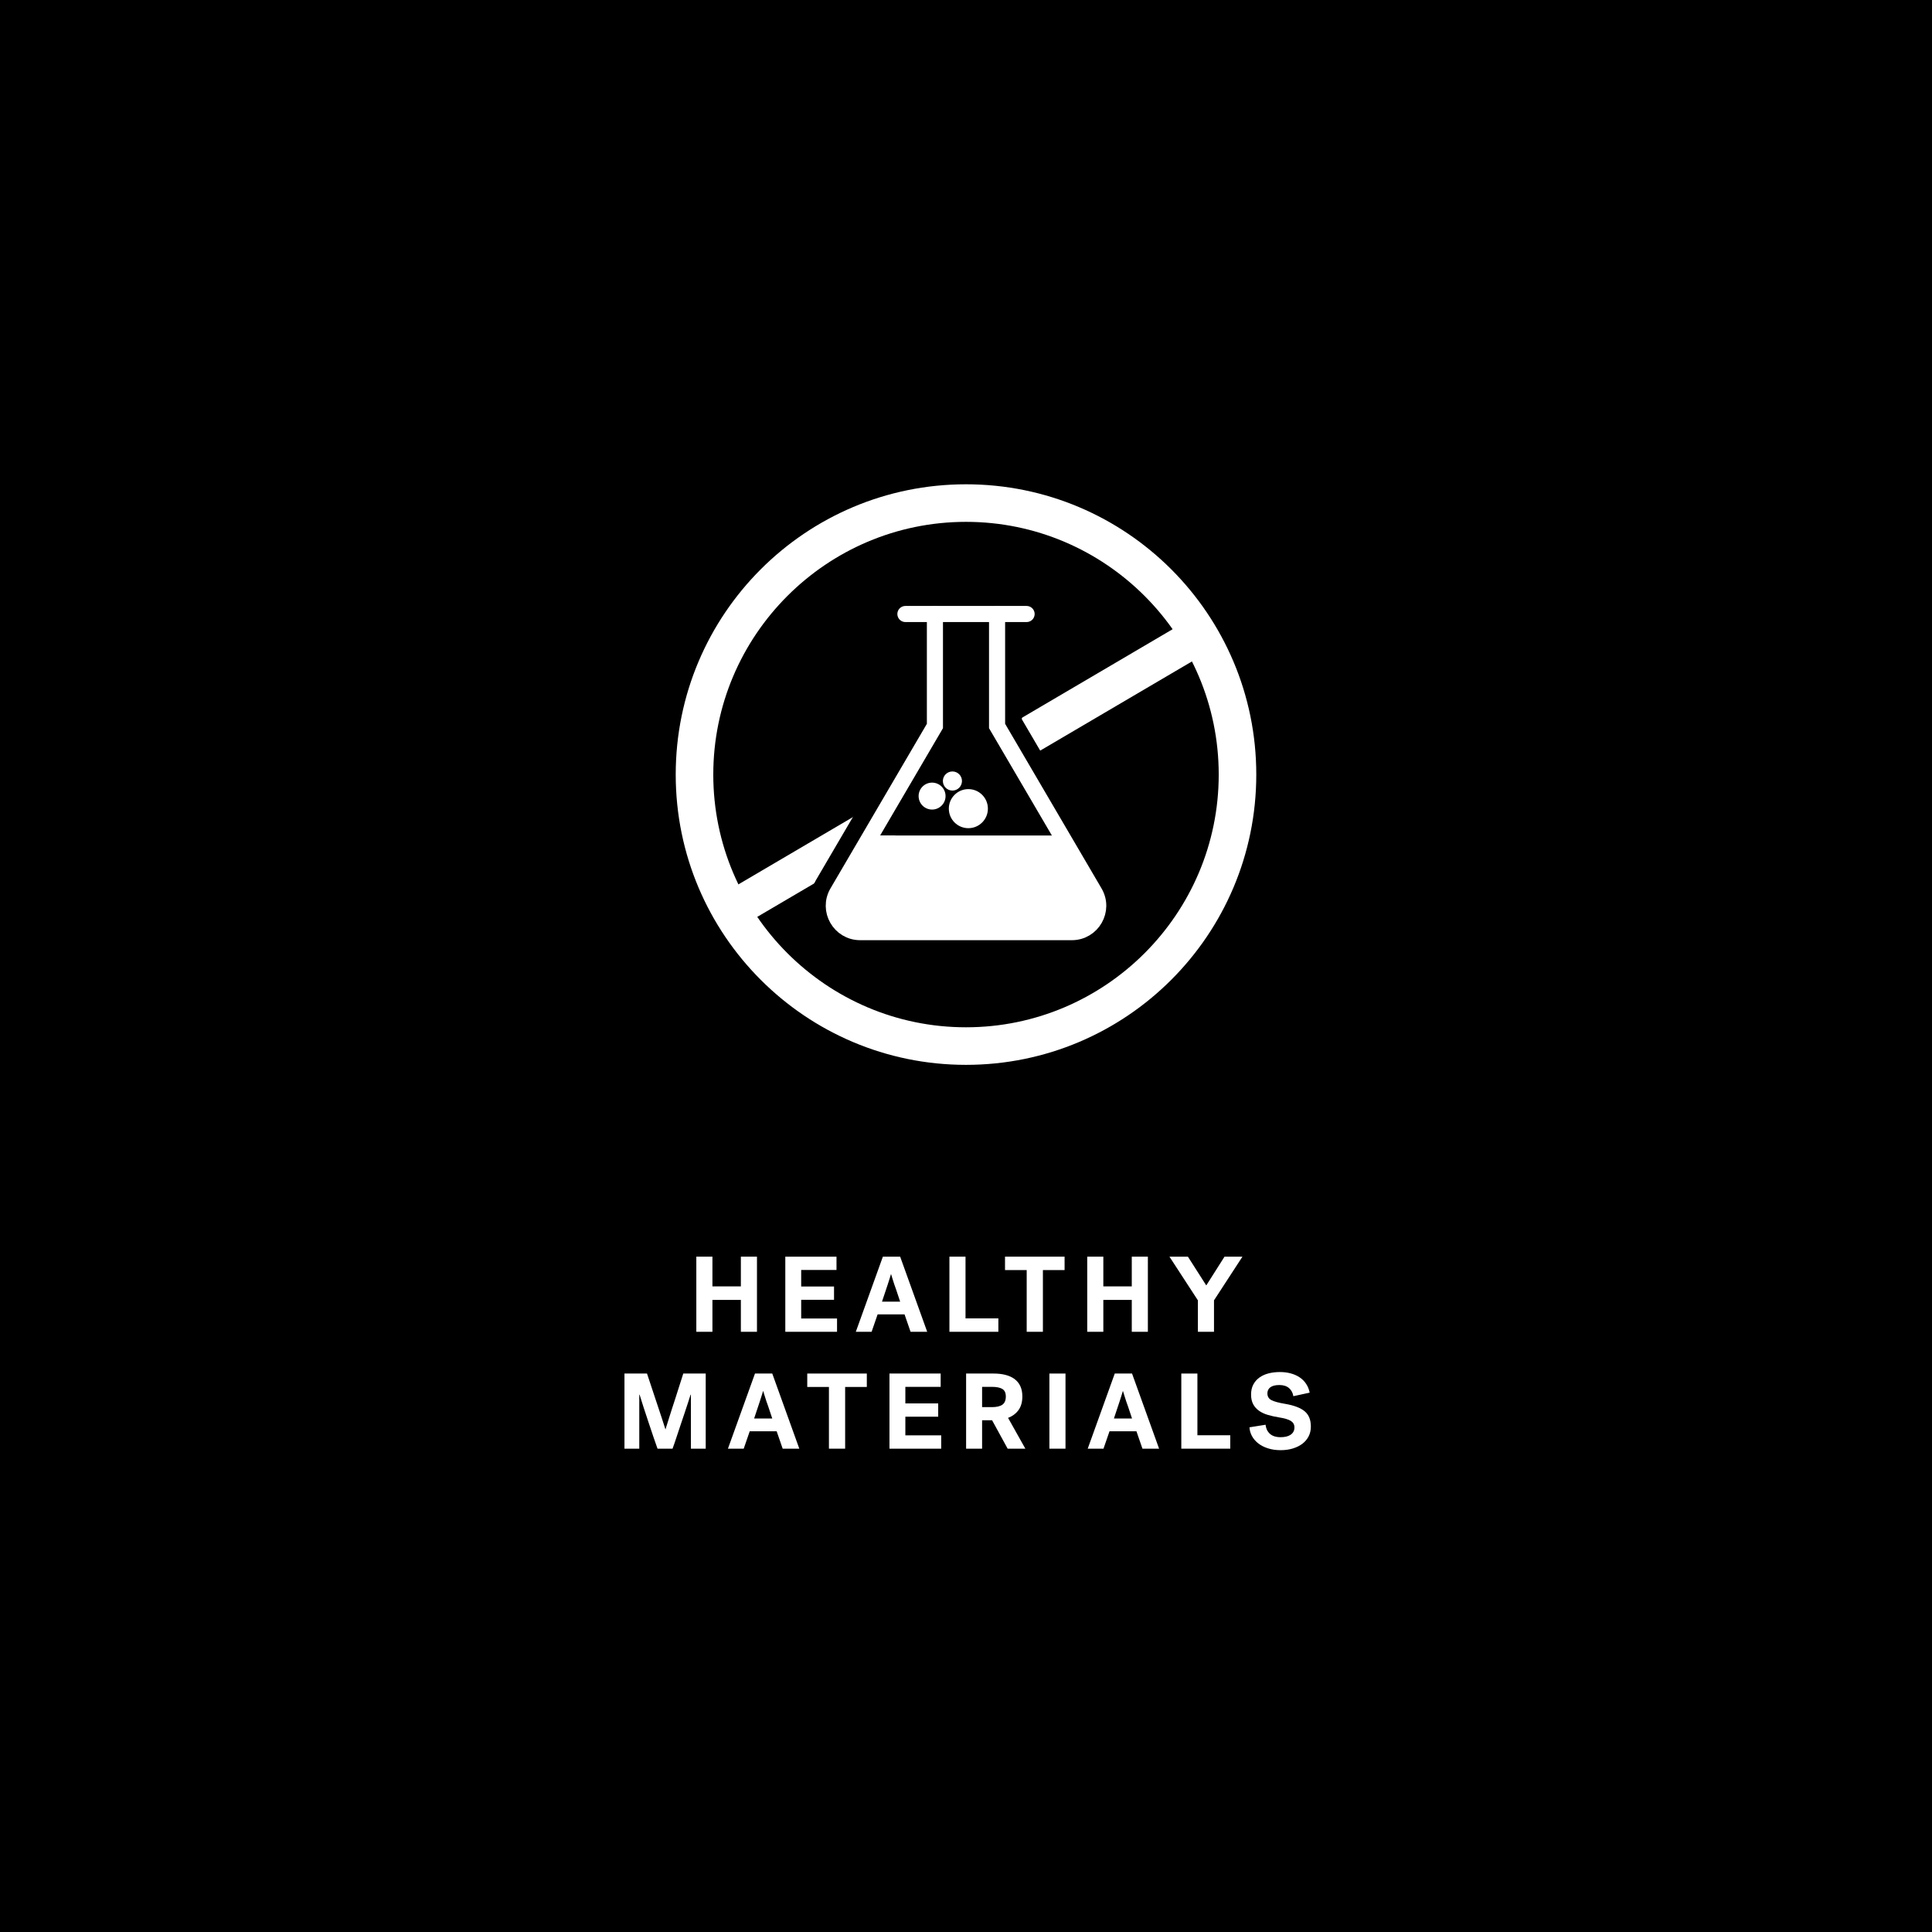 <?xml version="1.0" encoding="utf-8"?>
<!-- Generator: Adobe Illustrator 23.1.0, SVG Export Plug-In . SVG Version: 6.00 Build 0)  -->
<svg version="1.1" xmlns="http://www.w3.org/2000/svg" xmlns:xlink="http://www.w3.org/1999/xlink" x="0px" y="0px"
	 viewBox="0 0 360 360" enable-background="new 0 0 360 360" xml:space="preserve">
<g id="BACKGROUND">
	<rect x="0" width="360" height="360"/>
</g>
<g id="REF" display="none">
	
		<rect x="-360" y="90.33" display="inline" fill="none" stroke="#000000" stroke-width="0.25" stroke-miterlimit="10" width="360" height="108"/>
	
		<rect y="90.33" display="inline" fill="none" stroke="#FFFFFF" stroke-width="0.25" stroke-miterlimit="10" width="360" height="108"/>
	
		<line display="inline" fill="none" stroke="#FFFFFF" stroke-width="0.25" stroke-linecap="round" stroke-miterlimit="10" x1="180" y1="0.19" x2="180" y2="360.06"/>
</g>
<g id="LINE_ONE">
	<g>
		<path fill="#FFFFFF" d="M129.75,234.16h3v5.54h5.3v-5.54h3v14h-3v-5.94h-5.3v5.94h-3V234.16z"/>
		<path fill="#FFFFFF" d="M146.33,248.16v-14h9.54v2.48h-6.58v3.08h6.12v2.48h-6.12v3.48h6.68v2.48H146.33z"/>
		<path fill="#FFFFFF" d="M172.77,248.16h-3.1l-1.12-3.24h-5.02l-1.12,3.24h-2.94l5.04-14h3.22L172.77,248.16z M166.01,237.44
			c-0.03,0.11-0.07,0.26-0.14,0.47c-0.07,0.21-0.14,0.44-0.22,0.7s-0.17,0.54-0.27,0.84s-0.2,0.59-0.29,0.87
			c-0.23,0.69-0.47,1.43-0.74,2.22h3.38c-0.27-0.79-0.51-1.53-0.74-2.22c-0.15-0.4-0.26-0.73-0.35-0.99
			c-0.09-0.26-0.17-0.51-0.24-0.75c-0.07-0.24-0.14-0.46-0.21-0.67s-0.11-0.36-0.14-0.47H166.01z"/>
		<path fill="#FFFFFF" d="M176.91,234.16h3v11.5h6.12v2.5h-9.12V234.16z"/>
		<path fill="#FFFFFF" d="M187.27,234.16h11.1v2.5h-4.04v11.5h-3.02v-11.5h-4.04V234.16z"/>
		<path fill="#FFFFFF" d="M202.59,234.16h3v5.54h5.3v-5.54h3v14h-3v-5.94h-5.3v5.94h-3V234.16z"/>
		<path fill="#FFFFFF" d="M223.21,242.3l-5.3-8.14h3.44l3.42,5.36l3.4-5.36h3.34l-5.3,8.14v5.86h-3V242.3z"/>
	</g>
</g>
<g id="LINE_TWO">
	<g>
		<path fill="#FFFFFF" d="M122.52,269.94c-0.2-0.55-0.45-1.26-0.75-2.15c-0.3-0.89-0.61-1.81-0.93-2.77
			c-0.32-0.96-0.63-1.9-0.93-2.82s-0.54-1.69-0.73-2.32h-0.06v10.06h-2.76v-14h4.2c0.57,1.71,1.09,3.27,1.56,4.7
			c0.28,0.85,0.51,1.54,0.69,2.07c0.18,0.53,0.35,1.03,0.5,1.51c0.15,0.48,0.29,0.91,0.42,1.3s0.22,0.67,0.27,0.84
			c0.05-0.17,0.14-0.45,0.26-0.84s0.26-0.84,0.43-1.37c0.17-0.53,0.35-1.09,0.54-1.7c0.19-0.61,0.39-1.21,0.59-1.81
			c0.45-1.43,0.95-2.99,1.5-4.7h4.18v14h-2.76v-10.06h-0.06c-0.13,0.41-0.29,0.91-0.48,1.49c-0.19,0.58-0.39,1.2-0.61,1.85
			s-0.44,1.32-0.67,1.99c-0.23,0.67-0.44,1.31-0.64,1.92c-0.2,0.61-0.38,1.16-0.55,1.65c-0.17,0.49-0.3,0.88-0.41,1.16H122.52z"/>
		<path fill="#FFFFFF" d="M148.94,269.94h-3.1l-1.12-3.24h-5.02l-1.12,3.24h-2.94l5.04-14h3.22L148.94,269.94z M142.18,259.22
			c-0.03,0.11-0.07,0.26-0.14,0.47c-0.07,0.21-0.14,0.44-0.22,0.7s-0.17,0.54-0.27,0.84c-0.1,0.3-0.2,0.59-0.29,0.87
			c-0.23,0.69-0.47,1.43-0.74,2.22h3.38c-0.27-0.79-0.51-1.53-0.74-2.22c-0.15-0.4-0.26-0.73-0.35-0.99
			c-0.09-0.26-0.17-0.51-0.24-0.75s-0.14-0.46-0.21-0.67c-0.07-0.21-0.11-0.36-0.14-0.47H142.18z"/>
		<path fill="#FFFFFF" d="M150.42,255.94h11.1v2.5h-4.04v11.5h-3.02v-11.5h-4.04V255.94z"/>
		<path fill="#FFFFFF" d="M165.74,269.94v-14h9.54v2.48h-6.58v3.08h6.12v2.48h-6.12v3.48h6.68v2.48H165.74z"/>
		<path fill="#FFFFFF" d="M190.5,260.2c0,1.04-0.24,1.89-0.71,2.54c-0.47,0.65-1.12,1.14-1.95,1.46l3.22,5.74h-3.3l-2.9-5.3H183v5.3
			h-2.98v-14h5.12c0.81,0,1.55,0.08,2.21,0.25c0.66,0.17,1.22,0.42,1.69,0.77c0.47,0.35,0.83,0.79,1.08,1.32
			C190.37,258.82,190.5,259.46,190.5,260.2z M187.42,260.22c0-0.68-0.22-1.15-0.65-1.41c-0.43-0.26-1.09-0.39-1.97-0.39H183v3.78
			h1.8c0.88,0,1.54-0.15,1.97-0.45C187.2,261.45,187.42,260.94,187.42,260.22z"/>
		<path fill="#FFFFFF" d="M195.54,255.94h3v14h-3V255.94z"/>
		<path fill="#FFFFFF" d="M215.98,269.94h-3.1l-1.12-3.24h-5.02l-1.12,3.24h-2.94l5.04-14h3.22L215.98,269.94z M209.22,259.22
			c-0.03,0.11-0.07,0.26-0.14,0.47c-0.07,0.21-0.14,0.44-0.22,0.7c-0.08,0.26-0.17,0.54-0.27,0.84s-0.2,0.59-0.29,0.87
			c-0.23,0.69-0.47,1.43-0.74,2.22h3.38c-0.27-0.79-0.51-1.53-0.74-2.22c-0.15-0.4-0.26-0.73-0.35-0.99s-0.17-0.51-0.24-0.75
			c-0.07-0.24-0.14-0.46-0.21-0.67c-0.07-0.21-0.11-0.36-0.14-0.47H209.22z"/>
		<path fill="#FFFFFF" d="M220.12,255.94h3v11.5h6.12v2.5h-9.12V255.94z"/>
		<path fill="#FFFFFF" d="M236.16,259.62c0,0.6,0.26,1.03,0.78,1.29c0.52,0.26,1.35,0.48,2.48,0.67c1.67,0.28,2.89,0.74,3.67,1.38
			c0.78,0.64,1.17,1.59,1.17,2.86c0,0.68-0.14,1.29-0.42,1.83s-0.67,1-1.17,1.38s-1.1,0.67-1.79,0.88
			c-0.69,0.21-1.45,0.31-2.26,0.31c-0.88,0-1.67-0.12-2.38-0.35c-0.71-0.23-1.31-0.54-1.8-0.93c-0.49-0.39-0.88-0.84-1.16-1.36
			c-0.28-0.52-0.43-1.06-0.46-1.62l3-0.48c0.07,0.68,0.33,1.24,0.79,1.67c0.46,0.43,1.13,0.65,2.01,0.65c0.36,0,0.7-0.03,1.01-0.1
			c0.31-0.07,0.59-0.18,0.82-0.33c0.23-0.15,0.42-0.34,0.55-0.57c0.13-0.23,0.2-0.5,0.2-0.82c0-0.52-0.22-0.92-0.65-1.2
			s-1.2-0.51-2.29-0.68c-0.73-0.12-1.41-0.27-2.04-0.46s-1.17-0.44-1.63-0.77c-0.46-0.33-0.82-0.73-1.08-1.22
			c-0.26-0.49-0.39-1.08-0.39-1.79c0-0.71,0.13-1.32,0.4-1.84c0.27-0.52,0.64-0.96,1.12-1.31c0.48-0.35,1.05-0.62,1.7-0.79
			c0.65-0.17,1.37-0.26,2.14-0.26c0.72,0,1.39,0.08,2.02,0.25c0.63,0.17,1.18,0.41,1.67,0.74c0.49,0.33,0.89,0.73,1.21,1.21
			c0.32,0.48,0.54,1.03,0.66,1.64l-3.04,0.66c-0.11-0.64-0.38-1.15-0.82-1.52c-0.44-0.37-1.03-0.56-1.78-0.56
			c-0.76,0-1.32,0.14-1.69,0.42C236.34,258.78,236.16,259.16,236.16,259.62z"/>
	</g>
</g>
<g id="ICON">
	<g>
		
			<line fill="none" stroke="#FFFFFF" stroke-width="7" stroke-linecap="round" stroke-miterlimit="10" x1="223.19" y1="118.55" x2="136.52" y2="169.48"/>
		<g>
			<g>
				<path fill="#FFFFFF" d="M180,97.24c25.97,0,47.09,21.13,47.09,47.09s-21.13,47.09-47.09,47.09c-25.97,0-47.09-21.13-47.09-47.09
					S154.03,97.24,180,97.24 M180,90.24c-29.87,0-54.09,24.22-54.09,54.09c0,29.87,24.22,54.09,54.09,54.09
					c29.87,0,54.09-24.22,54.09-54.09C234.09,114.46,209.87,90.24,180,90.24L180,90.24z"/>
			</g>
		</g>
		<g>
			<polygon points="198.18,155.68 186.23,135.28 186.23,114.41 174.65,114.41 174.65,135.28 162.71,155.68 			"/>
			<path fill="#FFFFFF" d="M203.96,166.3l-6.22-10.62H180h-17.74l-6.22,10.62c-1.92,3.27,0.44,7.39,4.24,7.39H180h19.72
				C203.51,173.69,205.87,169.57,203.96,166.3z"/>
			<path fill="none" stroke="#000000" stroke-width="5" stroke-linecap="round" stroke-miterlimit="10" d="M187.91,114.41v20.3
				l17.88,30.53c1.29,2.2,1.3,4.84,0.03,7.05c-1.27,2.21-3.55,3.53-6.1,3.53h-39.44c-2.55,0-4.83-1.32-6.1-3.53
				c-1.27-2.21-1.26-4.85,0.03-7.05l17.88-30.53v-20.3"/>
			<path fill="none" stroke="#FFFFFF" stroke-width="3" stroke-linecap="round" stroke-miterlimit="10" d="M185.79,114.41v20.87
				l18.17,31.02c1.92,3.27-0.44,7.39-4.24,7.39h-39.44c-3.79,0-6.15-4.12-4.24-7.39l18.17-31.02v-20.87"/>
			<circle fill="#FFFFFF" cx="180.44" cy="150.68" r="3.64"/>
			<circle fill="#FFFFFF" cx="173.68" cy="148.34" r="2.51"/>
			<circle fill="#FFFFFF" cx="177.47" cy="145.53" r="1.78"/>
			<polyline fill="none" stroke="#FFFFFF" stroke-width="3" stroke-linecap="round" stroke-miterlimit="10" points="191.29,114.41 
				180,114.41 168.71,114.41 			"/>
		</g>
	</g>
</g>
</svg>
